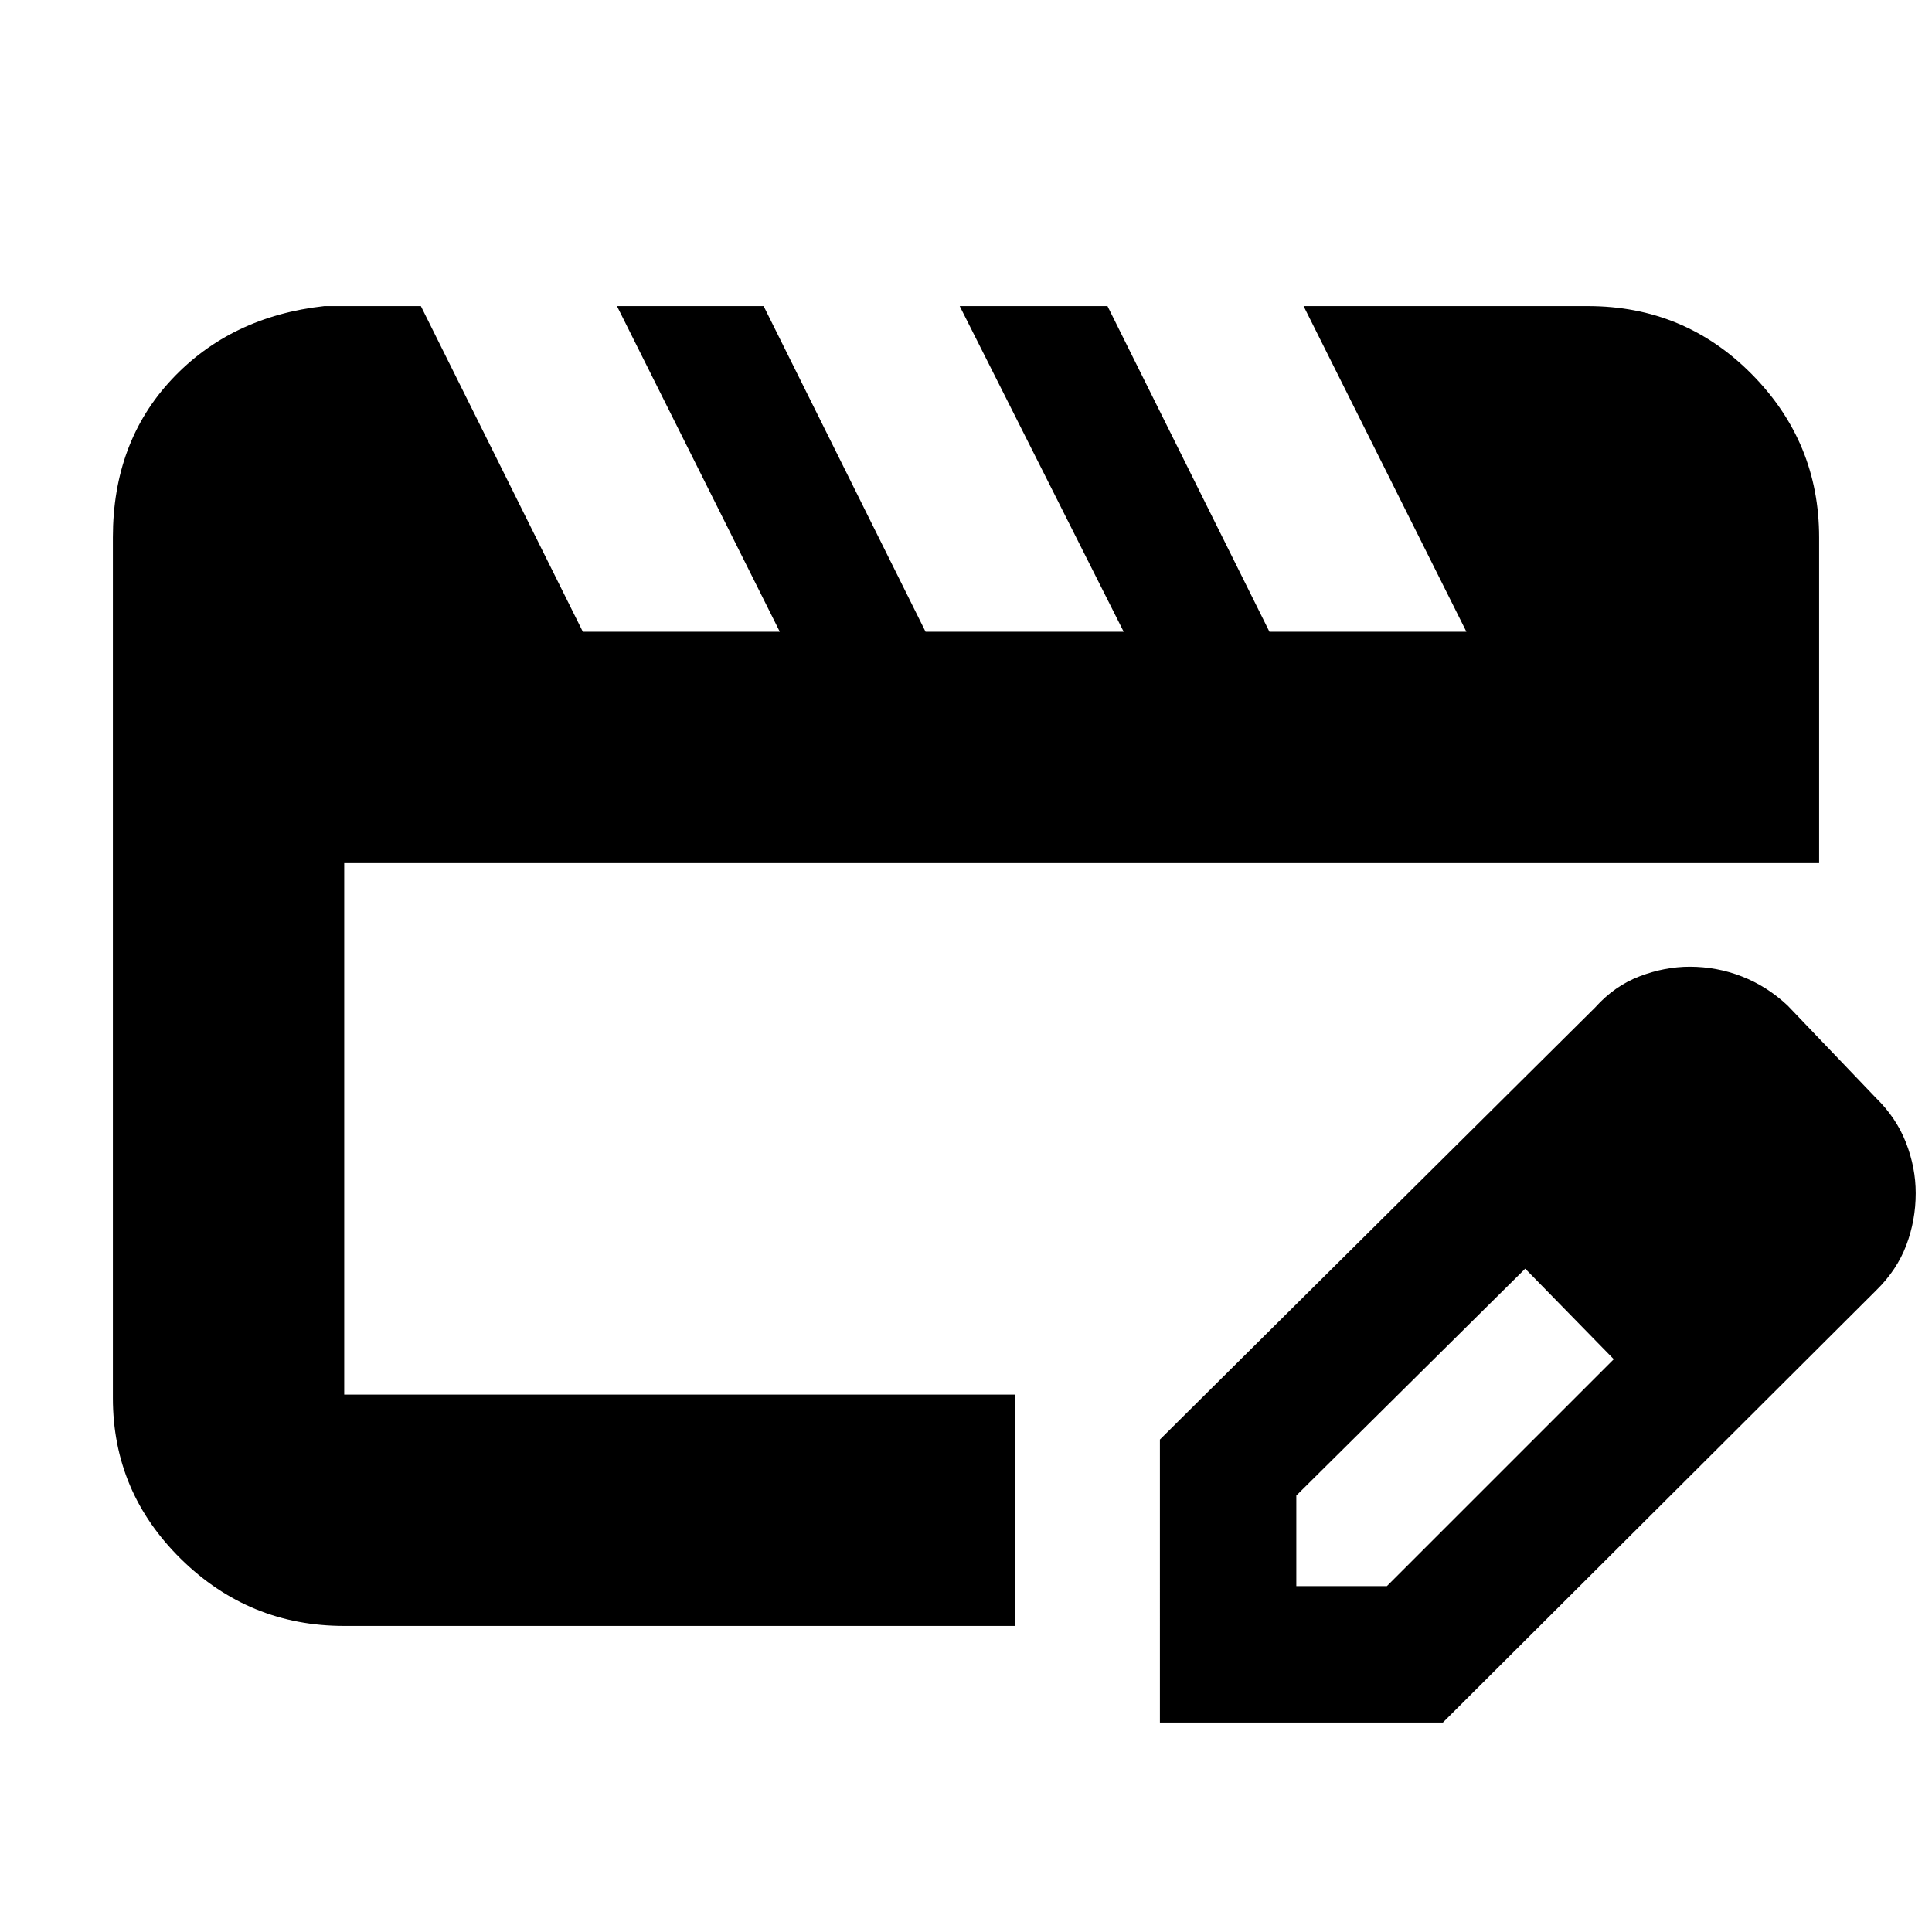 <svg xmlns="http://www.w3.org/2000/svg" height="20" viewBox="0 -960 960 960" width="20"><path d="M171.04-267.04v-264.09V-267.04Zm0 114.95q-47.3 0-81.12-33.26-33.83-33.26-33.83-80v-427.61q0-47.34 29.28-78.56t75.76-36.39h48l80.48 161.82h97.87l-80.91-161.82h72.87l80.47 161.82h98.44l-81.48-161.82h73.43l80.48 161.82h97.87l-80.91-161.82h141.22q48 0 81.47 33.83 33.48 33.82 33.48 81.12v161.83H171.04v264.09h333.31v114.95H171.04Zm405.31 48V-244.7l216.26-214.69q9.66-10.76 22.15-15.51 12.49-4.75 24.87-4.75 13.51 0 25.93 4.85 12.42 4.84 22.66 14.41l44 46q10.05 9.82 14.87 22.2 4.82 12.38 4.82 25.08 0 13.45-4.68 25.85-4.68 12.4-15.01 22.48L716.96-104.09H576.35Zm307.78-262.78-45-45 45 45Zm-240 195h45l112.74-112.74-22-23-22-22-113.74 112.74v45Zm135.74-135.74-22-22 44 45-22-23Z"/></svg>